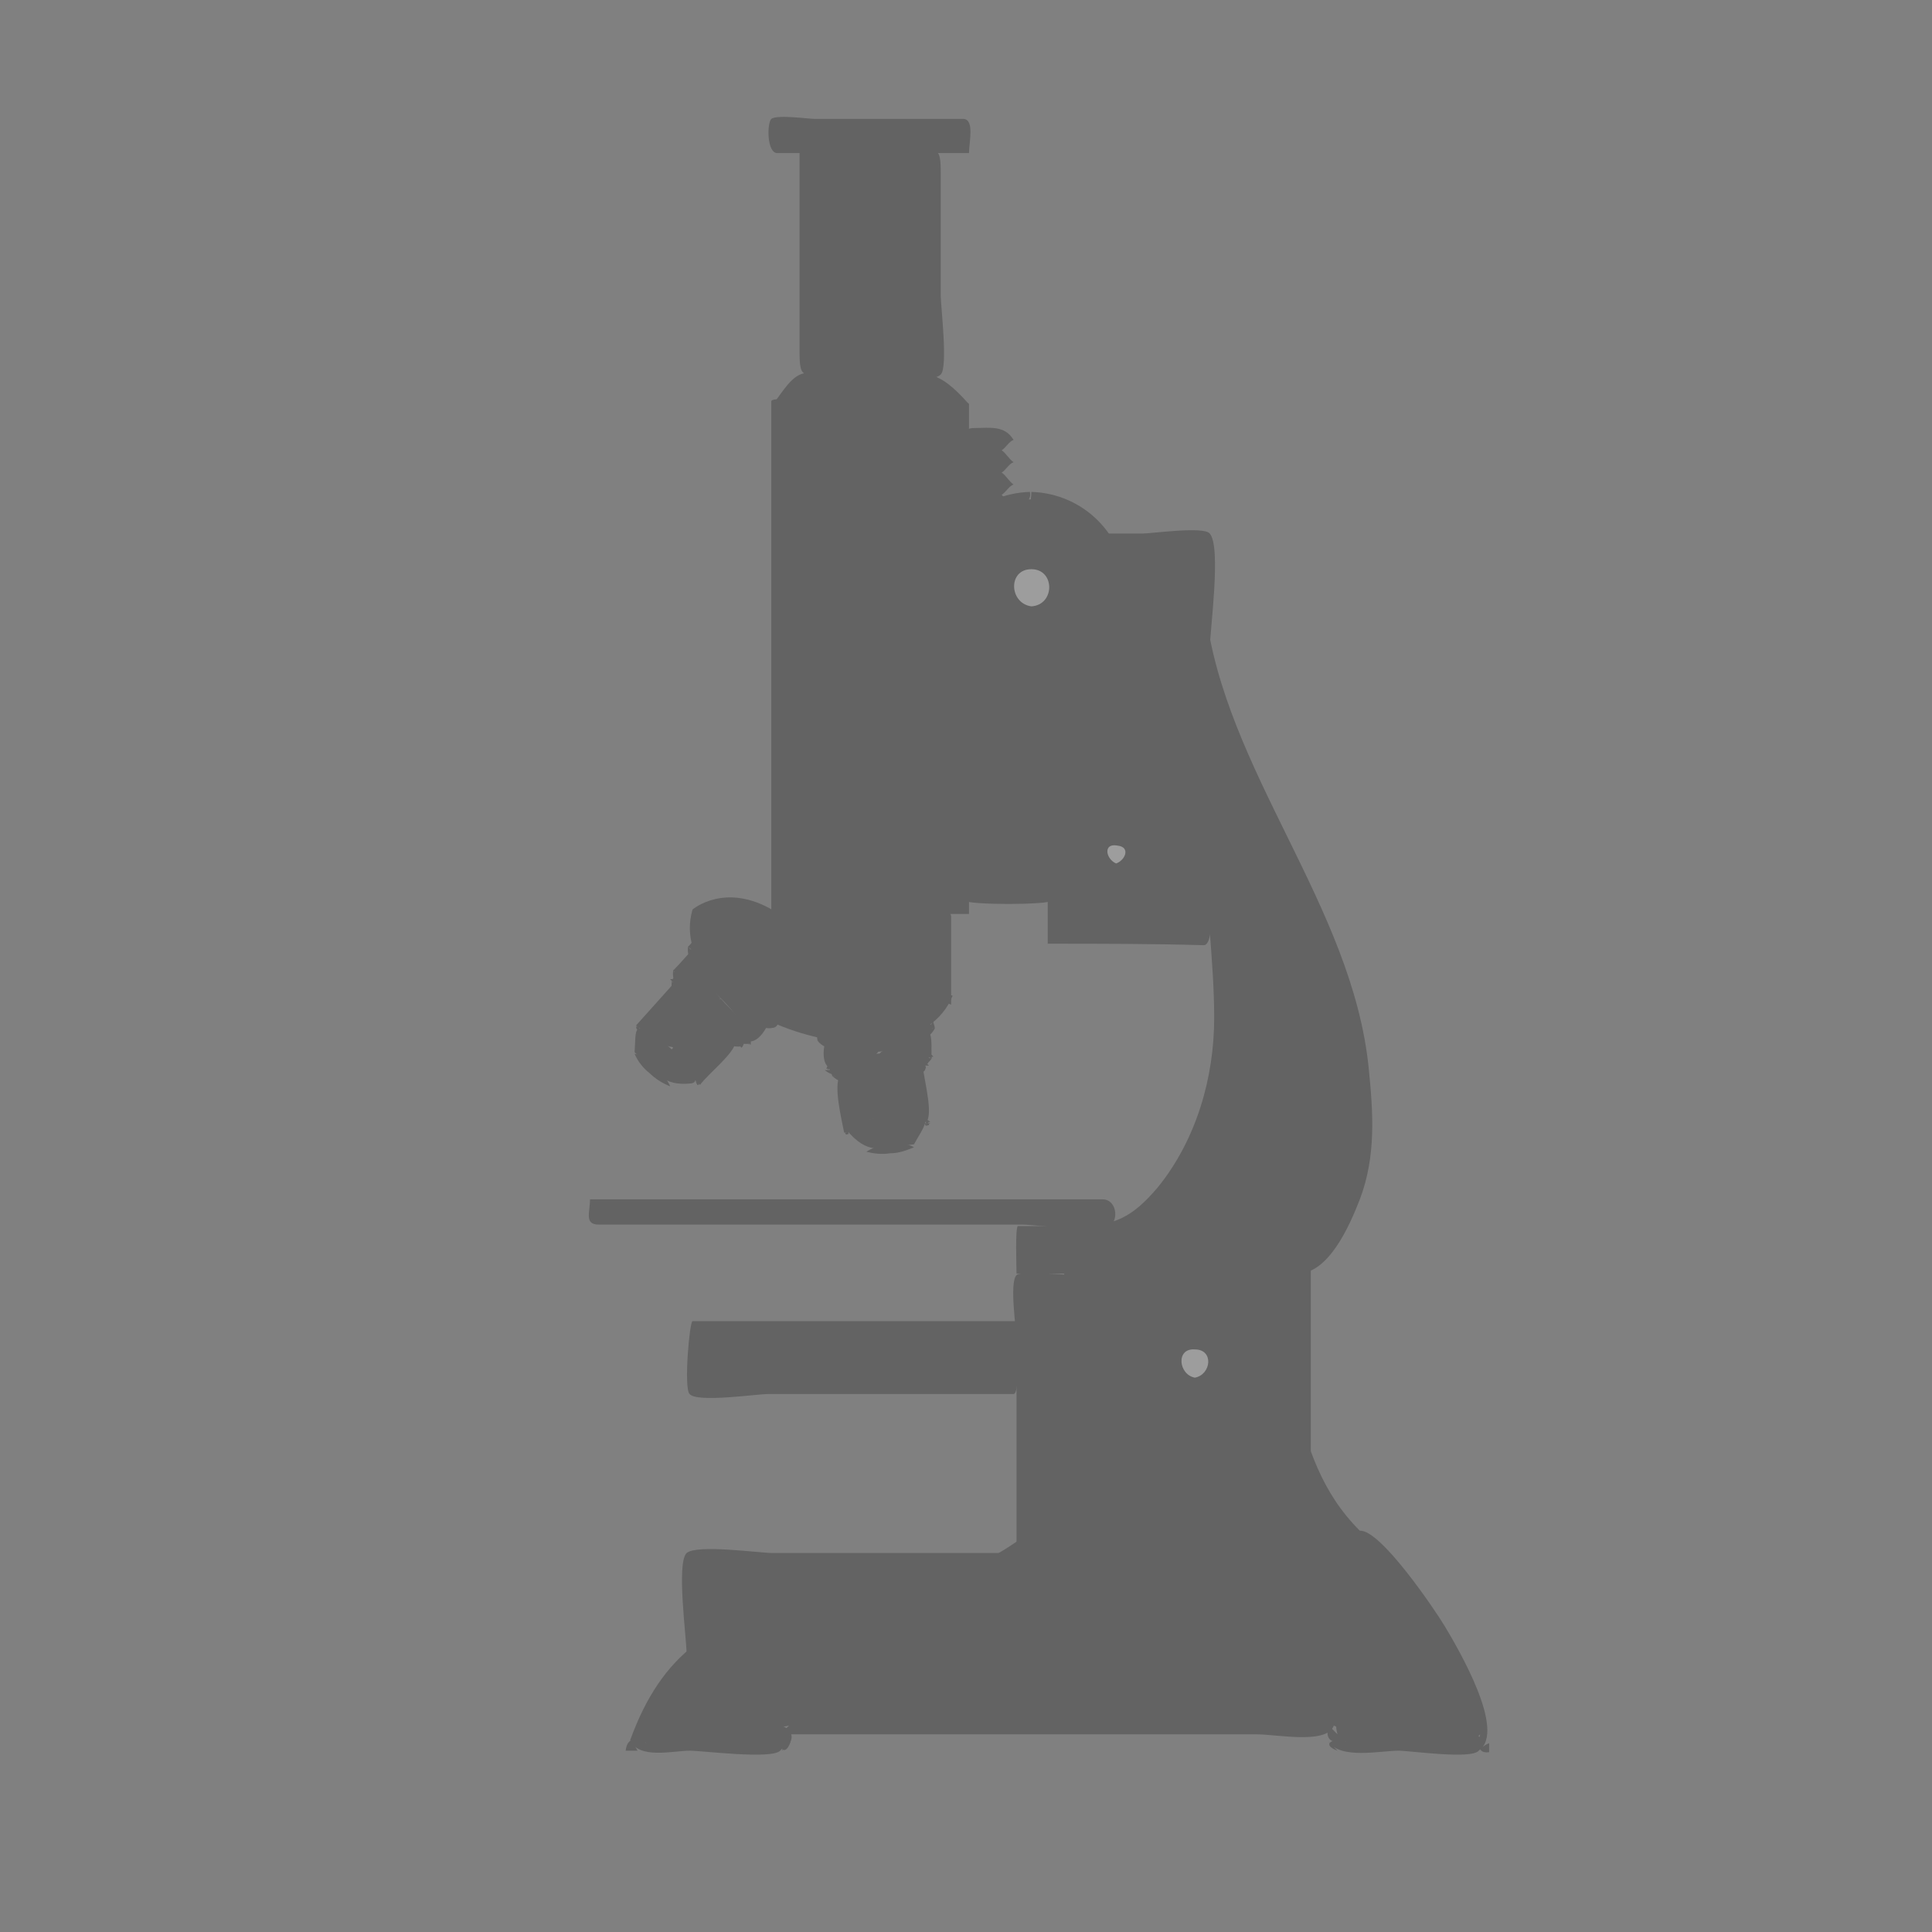 <?xml version="1.0" encoding="utf-8"?>
<!-- Generator: Adobe Illustrator 18.0.0, SVG Export Plug-In . SVG Version: 6.00 Build 0)  -->
<!DOCTYPE svg PUBLIC "-//W3C//DTD SVG 1.1//EN" "http://www.w3.org/Graphics/SVG/1.1/DTD/svg11.dtd">
<svg version="1.1" id="Layer_1" xmlns="http://www.w3.org/2000/svg" xmlns:xlink="http://www.w3.org/1999/xlink" x="0px" y="0px"
	 viewBox="0 0 130 130" enable-background="new 0 0 130 130" xml:space="preserve">
<rect x="0" y="0" width="130" height="130" fill="#808080" stroke="none"/>
<g opacity="0.23">
	<g>
		<title>Layer 1</title>
		<path id="path5_1_" d="M68.2,34c-0.3-0.2-0.6-0.5-0.8-0.7c0.3-0.2,0.5-0.6,0.8-0.7c-0.3-0.2-0.5-0.6-0.8-0.8
			c0.3-0.2,0.5-0.6,0.8-0.7c-0.3-0.2-0.5-0.6-0.8-0.8c0.3-0.2,0.5-0.6,0.8-0.7c-0.6-1-1.6-0.8-2.6-0.8c-1,0-0.6,0.6-0.6,1.4
			c0,2.3,0,4.6,0,6.8C66,36,67.1,35,68.2,34"/>
		<path id="path7_1_" d="M39.7,80.7c0,0.9-0.4,1.7,0.6,1.7c1.2,0,2.3,0,3.5,0c4,0,8.1,0,12.1,0c4.3,0,8.6,0,12.9,0
			c0.8,0,5.4,0.6,6,0c0.5-0.6,0.2-1.7-0.6-1.7c-1.2,0-2.3,0-3.5,0c-4,0-8.1,0-12.1,0C52.2,80.7,45.9,80.7,39.7,80.7"/>
		<line id="line9_1_" fill="none" x1="74.7" y1="81.1" x2="39.7" y2="81.1"/>
		<path id="path11_1_" d="M51.8,61.3c3.3,0,6.6,0,9.8,0c0.6,0,2.4-0.4,2.4,0.4c0,2,0,3.9,0,5.9c-2.4-0.9-4.7-1.8-7.1-2.7
			C55.5,64.3,51.1,63.9,51.8,61.3"/>
		<path id="path13_1_" d="M55.4,64.1L55.4,64.1L55.4,64.1z"/>
		<path id="path15_1_" d="M46.6,61.2c-2.1,7.2,14.7,12.7,17.5,5.8C58.2,65,52.4,63.1,46.6,61.2"/>
		<line id="line17_1_" fill="none" x1="64.1" y1="66.9" x2="46.6" y2="61.2"/>
		<path id="path19_1_" d="M55.4,64.1L55.4,64.1L55.4,64.1z"/>
		<path id="path21_1_" d="M62.7,69.2c-1.5-1-6.3-0.5-7.5,0.9C55,68.3,62.4,67.4,62.7,69.2"/>
		<path id="path23_1_" d="M58.9,69.1c1.4-0.2,2.8,0,4,0.1C62.2,68.3,59.2,68.2,58.9,69.1"/>
		<path id="path25_1_" d="M55,70c0.9-0.1,3.8-0.7,3.9-1.4C57.7,68.8,55.6,68.9,55,70c0.1,0,0.3,0,0.4,0C55.3,70,55.1,70,55,70"/>
		<path id="path27_1_" d="M54.9,69.6c0.2,0.2-0.1,0.6,0.5,0.4C55.5,69.4,55.2,69.8,54.9,69.6"/>
		<path id="path29_1_" d="M58.8,68.3c-1.2,0.2-3.3,0.2-3.9,1.4C55.9,69.5,58.6,68.9,58.8,68.3"/>
		<path id="path31_1_" d="M62.8,68.7c-0.6-0.8-3.7-0.9-4,0C60.2,68.5,61.7,68.8,62.8,68.7"/>
		<path id="path33_1_" d="M62.5,69.2c0.1,0,0.3,0,0.4,0c0-0.2-0.1-0.3-0.1-0.5c-0.3,0.6-0.5,0,0.1,0.5
			C62.8,69.2,62.6,69.2,62.5,69.2"/>
		<path id="path35_1_" d="M59,70.3c0.4-0.1,3.8-0.4,3.7-1.1c-0.1-0.7-3.4-0.3-3.8-0.3c-0.4,0-3.8,0.4-3.7,1.1
			C55.3,70.8,58.6,70.4,59,70.3"/>
		<path id="path37_1_" d="M62.5,69.2c-0.9,0.5-3.3,0.6-3.5,1.4c1.2-0.2,3.3-0.2,3.9-1.4C62.8,69.2,62.6,69.2,62.5,69.2"/>
		<path id="path39_1_" d="M58.9,69.1c1.4-0.2,2.8,0,4,0.1C62.2,68.3,59.2,68.2,58.9,69.1"/>
		<path id="path41_1_" d="M55.4,70c0.9-0.5,3.3-0.6,3.5-1.4c-1.2,0.2-3.3,0.2-3.9,1.4C55.1,70,55.3,70,55.4,70"/>
		<path id="path43_1_" d="M59,70.1c-1.4,0.2-2.8,0-4-0.1C55.6,71,58.8,71,59,70.1"/>
		<path id="path45_1_" fill="none" d="M59,70.3c0.4-0.1,3.8-0.4,3.7-1.1c-0.1-0.7-3.4-0.3-3.8-0.3c-0.4,0-3.8,0.4-3.7,1.1
			C55.3,70.8,58.6,70.4,59,70.3"/>
		<path id="path47_1_" d="M62.3,69.2c0.1,0.7,0.1,1.3,0.2,2c-1.4-1-5.6-0.4-6.8,0.8c-0.2-1.9-0.5-1.9,1.4-2.1
			C58.9,69.6,60.6,69.4,62.3,69.2"/>
		<path id="path49_1_" d="M62.3,71.2c0.1,0,0.3,0,0.4,0c-0.1-0.7,0.2-1.9-0.6-2c0.1,0.7-0.2,1.9,0.6,2
			C62.6,71.2,62.5,71.2,62.3,71.2"/>
		<path id="path51_1_" d="M59.1,71.1c1.3-0.2,2.5,0,3.7,0C62.1,70.3,59.3,70.2,59.1,71.1"/>
		<path id="path53_1_" d="M55.6,71.9c0.8-0.1,3.4-0.6,3.5-1.2C58,70.8,56.2,70.9,55.6,71.9c0.1,0,0.3,0,0.4,0
			C55.9,71.9,55.7,71.9,55.6,71.9"/>
		<path id="path55_1_" d="M55.6,70c-0.2,0.3-0.4,1.8,0.4,1.9C55.9,71.2,55.9,70.4,55.6,70"/>
		<path id="path57_1_" d="M59.2,72.2c0.4,0,3.4-0.4,3.3-1c-0.1-0.7-3.1-0.3-3.4-0.3c-0.4,0-3.4,0.4-3.3,1
			C55.8,72.6,58.9,72.2,59.2,72.2"/>
		<path id="path59_1_" d="M62.3,71.2c-0.7,0.4-2.9,0.5-3.1,1.2c1.1-0.1,2.9-0.2,3.5-1.2C62.6,71.2,62.5,71.2,62.3,71.2"/>
		<path id="path61_1_" d="M59.1,71.1c1.3-0.2,2.5,0,3.7,0C62.1,70.3,59.3,70.2,59.1,71.1"/>
		<path id="path63_1_" d="M56,71.9c0.7-0.4,2.9-0.5,3.1-1.2c-1.1,0.1-2.9,0.2-3.5,1.2C55.7,71.9,55.9,71.9,56,71.9"/>
		<path id="path65_1_" d="M59.2,72c-1.2,0.2-2.5,0-3.7,0C56.2,72.7,59.1,72.8,59.2,72"/>
		<path id="path67_1_" fill="none" d="M59.2,72.2c0.4,0,3.4-0.4,3.3-1c-0.1-0.7-3.1-0.3-3.4-0.3c-0.4,0-3.4,0.4-3.3,1
			C55.8,72.6,58.9,72.2,59.2,72.2"/>
		<path id="path69_1_" d="M62.2,71.2c0,0.2,0.1,0.3,0.1,0.5c-1.3-0.8-5-0.4-6.1,0.7c0-0.2-0.1-0.3-0.1-0.5
			C58.1,71.7,60.2,71.5,62.2,71.2"/>
		<path id="path71_1_" d="M62.1,71.7c0.1-0.2,0.5,0.1,0.3-0.5c-0.1,0-0.2,0-0.3,0C62.4,71.8,62.1,71.8,62.1,71.7"/>
		<path id="path73_1_" d="M59.2,71.7c1.1-0.1,2.2-0.1,3.3,0C61.8,71,59.5,70.9,59.2,71.7"/>
		<path id="path75_1_" d="M56,72.4c1-0.3,2.1-0.6,3.1-0.7c0-0.1,0-0.2,0-0.3C58.2,71.5,56.6,71.5,56,72.4
			C56.6,72.4,56.2,72.5,56,72.4"/>
		<path id="path77_1_" d="M56.1,71.9c0-0.1-0.2,0.3-0.1,0.5c0.1,0,0.2,0,0.3,0C56.4,72.2,56.1,71.9,56.1,71.9"/>
		<path id="path79_1_" d="M59.3,72.7c0.3-0.1,3-0.3,3-0.9c-0.1-0.6-2.8-0.3-3.1-0.2c-0.4,0-3,0.3-3,0.9C56.3,73,59,72.7,59.3,72.7"
			/>
		<path id="path81_1_" d="M62.1,71.7c-0.8,0.5-1.9,0.6-2.8,0.8c0,0.1,0,0.2,0,0.3C59.9,72.8,63,72.3,62.1,71.7"/>
		<path id="path83_1_" d="M59.2,71.7c1.1-0.1,2.2-0.1,3.3,0C61.8,71,59.5,70.9,59.2,71.7"/>
		<path id="path85_1_" d="M56.4,72.4c0.8-0.5,1.9-0.6,2.8-0.7c0-0.1,0-0.2,0-0.3C58.6,71.4,55.5,71.9,56.4,72.4"/>
		<path id="path87_1_" d="M59.3,72.5c-1.1,0.1-2.2,0-3.3-0.1C56.7,73.1,58.9,73.3,59.3,72.5"/>
		<path id="path89_1_" fill="none" d="M59.3,72.7c0.3-0.1,3-0.3,3-0.9c-0.1-0.6-2.8-0.3-3.1-0.2c-0.4,0-3,0.3-3,0.9
			C56.3,73,59,72.7,59.3,72.7"/>
		<path id="path91_1_" fill="none" d="M62.4,75.6c-1.3-0.7-4.5-0.4-5.5,0.6"/>
		<path id="path93_1_" d="M62,71.5c0.1,1.3,0.3,2.7,0.4,4c-1.3-0.8-4.5-0.4-5.5,0.7c-0.1-0.8-0.8-4-0.1-4.1
			C58.6,71.9,60.3,71.7,62,71.5"/>
		<path id="path95_1_" d="M62.2,75.6c0.7-0.3,0-2.8-0.1-3.8c-0.1,0-0.2,0-0.3,0c0.1,1,0,3.5,0.8,3.8C62.5,75.6,62.4,75.6,62.2,75.6
			c0.1,0.1,0,0.2,0.3,0.1C62.6,75.4,62.4,75.7,62.2,75.6"/>
		<path id="path97_1_" d="M59.6,75.5c1-0.1,2.1,0,3,0C62,74.9,59.9,74.8,59.6,75.5"/>
		<path id="path99_1_" d="M56.8,76.2c0.9-0.2,1.9-0.6,2.8-0.7c0-0.1,0-0.2,0-0.3C58.7,75.3,57.3,75.4,56.8,76.2c0.1,0,0.2,0,0.3,0
			C57,76.2,56.9,76.2,56.8,76.2c0.2,0.1,0,0.2,0.3,0.1C57.1,76,56.9,76.3,56.8,76.2"/>
		<path id="path101_1_" d="M56.5,72.4c-0.4,0.7,0.1,2.8,0.3,3.8c0.1,0,0.2,0,0.3,0C57,75.1,57.1,73.1,56.5,72.4"/>
		<path id="path103_1_" d="M61.5,77c0.6-1.1,1.4-2-0.1-2c-0.9,0-1.9,0-2.8,0.3c-0.4,0.1-2,0.4-1.4,1C58.6,77.8,59.5,77.2,61.5,77"/>
		<path id="path105_1_" d="M59.9,77.6c0.6,0,1.1-0.2,1.6-0.4c-0.8-0.5-2.5-0.2-3.2,0.3C58.7,77.6,59.3,77.7,59.9,77.6"/>
		<path id="path107_1_" fill="none" d="M59.9,77.6c0.6,0,1.1-0.2,1.6-0.4c-0.8-0.5-2.5-0.2-3.2,0.3C58.7,77.6,59.3,77.7,59.9,77.6"
			/>
		<path id="path109_1_" fill="none" d="M59.9,77.6c0.6,0,1.1-0.2,1.6-0.4c-0.8-0.5-2.5-0.2-3.2,0.3C58.7,77.6,59.3,77.7,59.9,77.6"
			/>
		<path id="path111_1_" fill="none" d="M62.4,75.6c-1.3-0.7-4.5-0.4-5.5,0.6"/>
		<path id="path113_1_" d="M55.4,64.1L55.4,64.1L55.4,64.1z"/>
		<path id="path115_1_" d="M55.4,64.1L55.4,64.1L55.4,64.1z"/>
		<path id="path117_1_" d="M46.8,63.5c1.5,0,6.5,4.1,5.2,5.5c-0.2-1.8-3.6-5.2-5.5-5.1C46.6,63.7,46.7,63.6,46.8,63.5"/>
		<path id="path119_1_" d="M50.2,65.4c-0.9-0.8-2.3-2.4-3.6-2c1,0.8,2.3,1.3,3.2,2.4C49.9,65.6,50.1,65.5,50.2,65.4"/>
		<path id="path121_1_" d="M52.4,68.8c0.3-0.8-1.9-3.7-2.6-3.1C50.8,66.7,51.6,68.1,52.4,68.8"/>
		<path id="path123_1_" d="M51.8,68.9c0.3,0,0.3,0.5,0.6-0.1C52.2,68.8,52,68.8,51.8,68.9c0.1,0.1,0.2,0.2,0.3,0.3
			C52,69,51.9,68.9,51.8,68.9"/>
		<path id="path125_1_" d="M49.5,66c1.1,0.9,1.6,2.2,2.6,3.1C52.3,68.1,50.2,65.4,49.5,66"/>
		<path id="path127_1_" d="M46.3,63.7c0.8,0.5,3.1,2.3,3.6,2C49,64.9,47.6,63.3,46.3,63.7c0.1,0.1,0.2,0.2,0.3,0.3
			C46.5,63.9,46.4,63.8,46.3,63.7"/>
		<path id="path129_1_" d="M46.6,63.3c0,0.1-0.2,0.3-0.3,0.4c0.5,0.2,0.2,0.2,0.6-0.1C47,63.6,46.6,63.4,46.6,63.3"/>
		<path id="path131_1_" d="M48.7,66.9c-0.3-0.3-2.6-2.4-2.3-2.9c0.4-0.8,2.7,1.4,3,1.7c0.4,0.4,2.9,2.5,2.6,3.2
			C51.6,69.7,49.1,67.2,48.7,66.9"/>
		<path id="path133_1_" d="M46.3,63.7c-0.2,1.2,1.4,2.6,2.3,3.4C49,66.7,46.8,64.2,46.3,63.7"/>
		<path id="path135_1_" d="M49.9,65.7c-0.9-0.8-2.3-2.4-3.6-2C47,64.3,49.4,66,49.9,65.7"/>
		<path id="path137_1_" d="M52.1,69.1c0.1-1-1.9-3.8-2.6-3.1C50.6,67,51.2,68.2,52.1,69.1"/>
		<path id="path139_1_" d="M48.6,67.1c0.8,0.7,2.4,2.5,3.6,2c-1-0.7-2.3-1.4-3.2-2.4C48.8,66.8,48.7,67,48.6,67.1"/>
		<path id="path141_1_" fill="none" d="M48.7,66.9c-0.3-0.3-2.6-2.4-2.3-2.9c0.4-0.8,2.7,1.4,3,1.7c0.4,0.4,2.9,2.5,2.6,3.2
			C51.6,69.7,49.1,67.2,48.7,66.9"/>
		<path id="path143_1_" d="M46.8,64c-0.4,0.5-0.9,0.9-1.3,1.4c1.7,0.1,4.7,3.1,4.9,4.7c1.3-1.4,1.5-1.2,0.2-2.5
			C49.3,66.4,48,65.2,46.8,64"/>
		<path id="path145_1_" d="M45.3,65.3c0.6,0.4,1.1-0.6,1.6-1.1c-0.1-0.1-0.2-0.2-0.3-0.3C46.2,64.3,45.8,64.8,45.3,65.3
			c0.1,0.1,0.2,0.2,0.3,0.3C45.5,65.5,45.4,65.4,45.3,65.3"/>
		<path id="path147_1_" d="M48.5,67.2c-0.7-0.8-2.1-2.2-3.2-1.9C45.9,65.7,47.9,67.5,48.5,67.2"/>
		<path id="path149_1_" d="M50.2,70c0.1,0.1,0.2,0.2,0.3,0.3c0.1-1.2-1.3-2.2-2.1-3.1c-0.1,0.1-0.2,0.2-0.3,0.3
			c0.9,0.9,1.5,2,2.3,2.8C50.4,70.2,50.3,70.1,50.2,70"/>
		<path id="path151_1_" d="M51.7,68.7c-0.5,0.1-1,0.8-1.5,1.3C50.9,70.4,51.7,69.1,51.7,68.7"/>
		<path id="path153_1_" d="M47.4,68.2c-0.3-0.3-2.5-2.3-2-2.8c0.5-0.5,2.8,1.9,3.1,2.1c0.2,0.2,2.2,2.1,1.8,2.6
			C49.9,70.6,47.7,68.5,47.4,68.2"/>
		<path id="path155_1_" d="M45.3,65.3c-0.2,1.2,1.3,2.3,2,3.1c0.1-0.1,0.2-0.2,0.3-0.3C46.7,67.2,46.1,66.2,45.3,65.3"/>
		<path id="path157_1_" d="M48.6,67.5c-0.7-0.9-2.2-2.5-3.3-2.2C46,65.8,48.1,67.8,48.6,67.5"/>
		<path id="path159_1_" d="M50.5,70.3c0.2-1.1-1.3-2.3-2-3.1c-0.1,0.1-0.2,0.2-0.3,0.3C49.1,68.3,49.8,69.4,50.5,70.3"/>
		<path id="path161_1_" d="M47.3,68.3c0.7,0.8,2.1,2.2,3.2,1.9C49.8,69.8,47.9,68.1,47.3,68.3"/>
		<path id="path163_1_" fill="none" d="M47.4,68.2c-0.3-0.3-2.5-2.3-2-2.8c0.5-0.5,2.8,1.9,3.1,2.1c0.2,0.2,2.2,2.1,1.8,2.6
			C49.9,70.6,47.7,68.5,47.4,68.2"/>
		<path id="path165_1_" d="M45.7,65.7c-0.1,0.1-0.3,0.3-0.4,0.4c1.6,0.1,4.2,2.6,4.5,4.2C50.5,69.5,46.5,66.5,45.7,65.7"/>
		<path id="path167_1_" d="M45.2,66c0.2-0.1,0.3,0.5,0.6-0.1c-0.1-0.1-0.2-0.2-0.3-0.3C45.4,65.7,45.3,65.8,45.2,66
			C45.6,66.4,45.2,65.9,45.2,66"/>
		<path id="path169_1_" d="M48,67.6c-0.8-0.7-1.8-1.9-2.9-1.7C45.8,66.5,47.5,67.8,48,67.6"/>
		<path id="path171_1_" d="M49.6,70.2c1,0.3-1.1-2.1-1.6-2.6c-0.1,0.1-0.2,0.2-0.3,0.3c0.5,0.5,1,1,1.4,1.6
			C49.4,69.7,50.1,70.8,49.6,70.2"/>
		<path id="path173_1_" d="M50.1,69.9c0.1-0.1-0.4,0-0.5,0.3c0.1,0.1,0.2,0.2,0.3,0.3C50.1,70.3,50.1,69.9,50.1,69.9"/>
		<path id="path175_1_" d="M47.1,68.6c-0.3-0.2-2.1-1.9-1.9-2.4c0.4-0.7,2.4,1.2,2.7,1.5c0.3,0.2,2.1,1.9,1.9,2.4
			C49.4,70.8,47.4,68.9,47.1,68.6"/>
		<path id="path177_1_" d="M45.2,66c-0.1,1.1,1.1,2,1.8,2.8c0.1-0.1,0.2-0.2,0.3-0.3C46.4,67.7,45.8,66.8,45.2,66"/>
		<path id="path179_1_" d="M48,67.6c-0.8-0.7-1.8-1.9-2.9-1.7C45.8,66.5,47.5,67.8,48,67.6"/>
		<path id="path181_1_" d="M49.9,70.4c0.1-1.1-1.1-2.1-1.8-2.8c-0.1,0.1-0.2,0.2-0.3,0.3C48.6,68.6,49.2,69.6,49.9,70.4"/>
		<path id="path183_1_" d="M47,68.7c0.7,0.7,1.8,1.9,2.9,1.7C49.2,69.9,47.5,68.5,47,68.7"/>
		<path id="path185_1_" fill="none" d="M47.1,68.6c-0.3-0.2-2.1-1.9-1.9-2.4c0.4-0.7,2.4,1.2,2.7,1.5c0.3,0.2,2.1,1.9,1.9,2.4
			C49.4,70.8,47.4,68.9,47.1,68.6"/>
		<path id="path187_1_" fill="none" d="M42.9,69.1c1.5,0.3,3.7,2.3,4,3.8"/>
		<path id="path189_1_" d="M45.5,66.3c-0.9,0.9-1.8,1.8-2.6,2.8c1.5,0.3,3.7,2.3,4,3.8c0.5-0.5,2.9-2.5,2.3-3
			C48,68.7,46.8,67.5,45.5,66.3"/>
		<path id="path191_1_" d="M42.8,69c0.8,0.2,2.2-1.8,2.9-2.6c-0.1-0.1-0.2-0.2-0.3-0.3C44.5,67.1,43.7,68,42.8,69
			c0.1,0,0.2,0.1,0.3,0.2C42.9,69.1,42.9,69,42.8,69c0.1,0.1-0.1,0.1,0.1,0.3C43.2,69.1,42.8,69.1,42.8,69"/>
		<path id="path193_1_" d="M45.4,70.4c-0.7-0.6-1.7-1.6-2.6-1.4C43.4,69.4,44.9,70.7,45.4,70.4"/>
		<path id="path195_1_" d="M46.8,72.7c0.9,0.1-1-1.9-1.4-2.3c-0.1,0.1-0.2,0.2-0.3,0.3c0.8,0.7,1.3,1.5,1.9,2.3
			C46.9,72.9,46.9,72.8,46.8,72.7c0,0,0.1,0.4,0.2,0.3C47.1,72.8,46.9,72.9,46.8,72.7"/>
		<path id="path197_1_" d="M49.5,70.1c-0.8,0.1-2,1.9-2.7,2.6c0.1,0.1,0.2,0.2,0.3,0.3C47.7,72.2,49.4,70.9,49.5,70.1"/>
		<path id="path199_1_" d="M42.7,70.8c0.1-1.3-0.1-2.1,1.1-1.3c0.8,0.5,1.5,1.2,2.1,1.8c0.3,0.3,1.4,1.5,0.6,1.6
			C44.6,73.1,44.2,72.2,42.7,70.8"/>
		<path id="path201_1_" d="M43.7,72.2c-0.4-0.3-0.8-0.8-1-1.3c0.9,0.2,2,1.3,2.4,2.2C44.6,72.9,44.1,72.6,43.7,72.2"/>
		<path id="path203_1_" fill="none" d="M43.7,72.2c-0.4-0.3-0.8-0.8-1-1.3c0.9,0.2,2,1.3,2.4,2.2C44.6,72.9,44.1,72.6,43.7,72.2"/>
		<path id="path205_1_" fill="none" d="M43.7,72.2c-0.4-0.3-0.8-0.8-1-1.3c0.9,0.2,2,1.3,2.4,2.2C44.6,72.9,44.1,72.6,43.7,72.2"/>
		<path id="path207_1_" fill="none" d="M42.9,69.1c1.5,0.3,3.7,2.3,4,3.8"/>
		<path id="path209_1_" d="M65.2,61.5c0-8,0-16,0-24c0-3.4,0-6.8,0-10.3c0-0.5-9.3-0.3-10.4-0.3c-0.3,0-2.9-0.2-2.9,0.1
			c0,1.2,0,2.3,0,3.5c0,4.9,0,9.7,0,14.6c0,4.6,0,9.2,0,13.8c0,0.8,0,1.7,0,2.5c0,0,4.4,0,4.7,0C59.5,61.5,62.3,61.5,65.2,61.5"/>
		<path id="path211_1_" fill="none" d="M65.2,62.1c0-8.1,0-16.2,0-24.3c0-3.5,0-7,0-10.4c0-0.6-9.3-0.3-10.4-0.3
			c-0.3,0-2.9-0.2-2.9,0.1c0,1.2,0,2.4,0,3.6c0,4.9,0,9.9,0,14.8c0,4.7,0,9.3,0,14c0,0.8,0,1.7,0,2.5c0,0,4.4,0,4.7,0
			C59.5,62.1,62.3,62.1,65.2,62.1"/>
		<path id="path213_1_" d="M53.8,10.2c0,4.5,0,9,0,13.4c0,2,0.2,1.6,2.3,1.6c1.2,0,6.4,0.8,7.2,0c0.5-0.5,0-4.6,0-5.3
			c0-2.7,0-5.4,0-8.2c0-2-0.2-1.6-2.3-1.6C58.6,10.2,56.2,10.2,53.8,10.2"/>
		<path id="path215_1_" fill="none" d="M53.8,9.2c0,4.8,0,9.5,0,14.3c0,2.1,0.2,1.7,2.3,1.7c1.2,0,6.4,0.8,7.2,0
			c0.5-0.5,0-4.9,0-5.6c0-2.9,0-5.8,0-8.7c0-2.1-0.2-1.7-2.3-1.7C58.6,9.2,56.2,9.2,53.8,9.2"/>
		<path id="path217_1_" d="M65.2,27.2c-2.2-2.5-2.9-2.1-6-2.1c-1.6,0-3.3,0-4.9,0c-1,0-1.7,1.4-2.3,2.1
			C56.4,27.2,60.8,27.2,65.2,27.2"/>
		<line id="line219_1_" fill="none" x1="63.3" y1="25.2" x2="53.8" y2="25.2"/>
		<line id="line221_1_" fill="none" x1="52" y1="27.1" x2="65.2" y2="27.1"/>
		<path id="path223_1_" d="M70.8,43.3c0,4.3,0,8.7,0,13c0,0.6,0.4,3.9,0,4.3c-0.3,0.3-5.6,0.3-5.9,0c-0.4-0.4,0-3.7,0-4.3
			c0-2.9,0-5.8,0-8.7c0-0.6-0.4-3.9,0-4.3C65.6,42.7,69.8,43.3,70.8,43.3"/>
		<path id="path225_1_" d="M68.4,85.7c6.3,0,12.6,0,18.9,0c2.1,0,3.5-3.2,4.2-5c1.1-2.9,0.9-5.8,0.6-8.8C91,60.9,82.4,51.9,81.1,41
			c0,5.3,0,10.5,0,15.8c0,3.9,0.6,7.8,0.6,11.7c0,4-1.2,8.2-3.8,11.4c-1.7,2-2.9,2.6-5.4,2.6c-1.3,0-2.7,0-4,0
			C68.3,82.5,68.4,85.3,68.4,85.7"/>
		<path id="path227_1_" d="M70.5,63.5c0-7.2,0-14.4,0-21.6c0-0.9-0.5-6,0.4-6c2,0,4,0,6,0c0.6,0,4.1-0.5,4.5,0c0.8,0.9,0,6.6,0,7.8
			c0,4.6,0,9.2,0,13.9c0,0.9,0.5,6-0.4,6C77.5,63.5,74,63.5,70.5,63.5"/>
		<path id="path229_1_" fill="none" d="M70.5,63.5c0-7.2,0-14.4,0-21.6c0-0.9-0.5-6,0.4-6c2,0,4,0,6,0c0.6,0,4.1-0.5,4.5,0
			c0.8,0.9,0,6.6,0,7.8c0,4.6,0,9.2,0,13.9c0,0.9,0.5,6-0.4,6C77.5,63.5,74,63.5,70.5,63.5"/>
		<path id="path231_1_" d="M68.4,88.9c0,0.7,0.3,4.9-0.2,4.9c-2.3,0-4.6,0-6.9,0c-3.2,0-6.4,0-9.6,0c-0.8,0-4.8,0.6-5.3,0
			c-0.4-0.4,0-4.9,0.2-4.9c2.3,0,4.6,0,6.9,0C58.5,88.9,63.4,88.9,68.4,88.9"/>
		<path id="path233_1_" fill="none" d="M68.4,88.9c0,0.7,0.3,4.9-0.2,4.9c-2.3,0-4.6,0-6.9,0c-3.2,0-6.4,0-9.6,0
			c-0.8,0-4.8,0.6-5.3,0c-0.4-0.4,0-4.9,0.2-4.9c2.3,0,4.6,0,6.9,0C58.5,88.9,63.4,88.9,68.4,88.9"/>
		<path id="path235_1_" d="M75.1,60.4c3.8,0,3.8-6,0-6C71.3,54.4,71.3,60.4,75.1,60.4"/>
		<path id="path237_1_" fill="none" d="M75.1,60.4c3.8,0,3.8-6,0-6C71.3,54.4,71.3,60.4,75.1,60.4"/>
		<path id="path239_1_" fill="none" d="M75.1,60.4c3.8,0,3.8-6,0-6C71.3,54.4,71.3,60.4,75.1,60.4"/>
		<path id="path241_1_" fill="#FFFFFF" d="M75.1,58.1c0.6-0.2,1-1.1,0.1-1.2C74.2,56.7,74.4,57.8,75.1,58.1"/>
		<line id="line243_1_" fill="none" x1="65.2" y1="61.8" x2="65.2" y2="27.1"/>
		<path id="path245_1_" d="M69.4,45.5c7.6-0.2,7.7-11.9,0-11.9C61.8,33.6,61.8,45.2,69.4,45.5"/>
		<path id="path247_1_" d="M74.9,39.5c-0.1,1.5-0.6,3-1.8,4c-1,0.8-4,1.2-3.7,2.4c3.5-0.1,6.3-2.9,6.4-6.4
			C75.5,39.5,75.2,39.4,74.9,39.5"/>
		<path id="path249_1_" d="M69.4,34.1c1.5,0.1,3,0.6,4,1.8c0.8,1,1.2,3.9,2.4,3.6c-0.1-3.5-2.9-6.3-6.4-6.4
			C69.4,33.4,69.3,33.8,69.4,34.1"/>
		<path id="path251_1_" d="M63.9,39.5c0.1-1.5,0.6-3,1.8-4c1-0.8,3.9-1.2,3.6-2.4c-3.5,0.1-6.3,2.9-6.4,6.4
			C63.3,39.5,63.7,39.6,63.9,39.5"/>
		<path id="path253_1_" d="M69.4,45c-1.5-0.1-3-0.6-4-1.8c-0.8-1-1.2-4-2.4-3.7c0.1,3.5,2.9,6.3,6.4,6.4
			C69.4,45.6,69.5,45.3,69.4,45"/>
		<path id="path255_1_" fill="none" d="M69.4,45.5c7.6-0.2,7.7-11.9,0-11.9C61.8,33.6,61.8,45.2,69.4,45.5"/>
		<path id="path257_1_" fill="#FFFFFF" d="M69.4,40.8c1.6-0.1,1.6-2.5,0-2.5C67.8,38.3,67.9,40.6,69.4,40.8"/>
		<path id="path259_1_" d="M68.4,104.5c-3.5,2.3-7.1,3.2-11.2,3.7c-3.9,0.4-7.8,0.6-11,3.1c0-1.1-0.7-6.1,0-6.8c0.7-0.6,4.9,0,5.8,0
			C57.4,104.5,62.9,104.5,68.4,104.5"/>
		<path id="path261_1_" d="M73.9,105.6c0-4.6,0-9.2,0-13.7c0-2,0-4,0-6c0,0.1-5.2-0.5-5.5-0.1c-0.5,0.5,0,3.7,0,4.4
			c0,3.1,0,6.2,0,9.3c0,2,0,4,0,6C68.4,105.7,73.3,105.6,73.9,105.6"/>
		<path id="path263_1_" fill="none" d="M73.9,105.6c0-4.6,0-9.2,0-13.7c0-2,0-4,0-6c0,0.1-5.2-0.5-5.5-0.1c-0.5,0.5,0,3.7,0,4.4
			c0,3.1,0,6.2,0,9.3c0,2,0,4,0,6C68.4,105.7,73.3,105.6,73.9,105.6"/>
		<path id="path265_1_" d="M88.2,85.2c0,6.1,0,12.2,0,18.3c0,1.5-5,0.7-6.4,0.7c-2.2,0-4.4,0-6.5,0c-0.5,0-3.3,0.3-3.7,0
			c-0.9-0.8,0-6.7,0-7.9c0-3.5,0-7,0-10.5c0-1.5,5-0.7,6.4-0.7C81.4,85.2,84.8,85.2,88.2,85.2"/>
		<path id="path269_1_" d="M90,117.2c0.5-1.5-0.8-1.1-1.7-1.1c-2,0-4.1,0-6.1,0c-5.9,0-11.8,0-17.7,0c-3.9,0-7.8,0-11.7,0
			c-0.6,0,0.1,0.9-0.2,1.1c-0.5,0.2-1.8,0-2.3,0c-2.4,0-4.9,0-7.3,0c1.2-3.2,2.7-6.3,6.2-7.5c3.1-1,6.3-1.2,9.5-1.7
			c6.9-1.1,12.7-4.2,14.9-11.2c0.9-2.9,1-6.5,3.3-8.8c1.9-1.9,6.3-1.5,7.7,0.8c1.7,2.8,2,6.2,3,9.2c1,3.1,3.4,5.2,5.6,7.5
			c3.1,3.1,5.8,7.3,6.2,11.7C96.3,117.2,93.1,117.2,90,117.2"/>
		<path id="path267_1_" fill="none" d="M88.2,85.7c0,5.9,0,11.9,0,17.8c0,1.5-4.3,0.7-5.5,0.7c-1.9,0-3.7,0-5.6,0
			c-0.5,0-2.8,0.3-3.1,0c-0.8-0.8,0-6.5,0-7.7c0-3.4,0-6.8,0-10.2c0-1.5,4.3-0.7,5.5-0.7C82.4,85.7,85.3,85.7,88.2,85.7"/>
		<path id="path271_1_" d="M90,116.7c-0.2-0.2-0.4-0.4-0.6-0.6c-0.6,2.1,2.6,0.7,0.6-0.6c0.2,0.2,0.4,0.4,0.6,0.6
			C90.2,115,89.7,115.7,90,116.7"/>
		<path id="path273_1_" d="M53.1,116.1c-0.2,0.2-0.4,0.4-0.6,0.6c6.3,0,12.7,0,19,0c4.4,0,8.8,0,13.1,0c1.4,0,5.2,0.8,5.2-0.9
			c0-0.6-17.5-0.3-19-0.3c-4.4,0-8.8,0-13.1,0c-1.3,0-4.9-0.7-5.8,0.6c0.2-0.2,0.4-0.4,0.6-0.6C51.4,115.9,52.2,116.4,53.1,116.1"/>
		<path id="path275_1_" d="M52.6,117.8c2-1.3-1.2-2.7-0.6-0.6c0.2-0.2,0.4-0.4,0.6-0.6c-0.3,1,0.2,1.7,0.6,0.6
			C52.9,117.4,52.7,117.6,52.6,117.8"/>
		<path id="path277_1_" d="M42.4,117.1c0.6,1.3,2.9,0.7,4,0.7c0.9,0,5.5,0.6,6.1,0c1.6-1.6-3.2-1.2-3.5-1.2c-2,0-4,0-6.1,0
			c0.2,0.2,0.3,0.5,0.6,0.7c-0.7-0.4-1.3-0.4-1.4,0.5c0.3,0,0.5,0,0.8,0C42.8,117.6,42.6,117.3,42.4,117.1"/>
		<path id="path279_1_" d="M69.4,103c-4.7,3.7-9.6,4.2-15.3,5c-6.1,0.8-9.6,3.3-11.7,9.1c1.6,0.9,1.5-1.1,2.1-2.1
			c0.7-1.3,1.4-2.4,2.6-3.4c2.1-1.8,5.1-2.2,7.8-2.5c5.7-0.6,10.7-1.6,15.3-5.2C69.9,103.6,69.7,103.2,69.4,103"/>
		<path id="path281_1_" d="M80.4,86.3c-4.6,0.1-5.9,4-6.7,7.9c-0.4,1.7-0.9,3.5-1.7,5.1c-0.6,1.3-3.4,3.6-1.9,4.5
			c2.7-2.7,3.9-6,4.8-9.6c0.5-1.8,0.7-3.5,1.7-5.1C77.6,87.6,80.9,88,80.4,86.3"/>
		<path id="path283_1_" d="M91.5,103c-2.6-2.6-3.5-5.6-4.4-9c-0.9-3.8-2.1-7.6-6.7-7.7c-0.5,1.7,2.8,1.4,3.7,2.8
			c1,1.6,1.4,3.3,1.8,5.1c0.9,3.7,2.1,6.9,4.8,9.6C91,103.6,91.3,103.3,91.5,103"/>
		<path id="path285_1_" d="M99.5,117.8c1.9-1.3-1.4-6.9-2.3-8.4c-0.6-1-4.3-6.5-5.7-6.4c-2,0.2,1.2,2.7,1.5,3.1
			c0.9,0.9,1.8,2,2.6,3.1c1.7,2.4,3,5.1,3.4,8.1c0.2-0.2,0.4-0.4,0.6-0.6c-0.2,0.8-0.1,1.3,0.6,1.2c0-0.2,0-0.4,0-0.6
			C99.9,117.4,99.7,117.6,99.5,117.8"/>
		<path id="path287_1_" d="M89.4,117.2c0.8,1.2,3.5,0.6,4.7,0.6c0.8,0,4.9,0.6,5.4,0c1.6-1.6-3.2-1.2-3.5-1.2c-2,0-4,0-6,0
			c0.2,0.2,0.4,0.4,0.6,0.6c-1-0.3-1.7,0.2-0.6,0.6C89.8,117.6,89.6,117.4,89.4,117.2"/>
		<path id="path309_1_" fill="#FFFFFF" d="M80.4,92.7c1.1-0.2,1.3-1.9,0-1.9C79.1,90.7,79.3,92.5,80.4,92.7"/>
		<path id="path311_1_" d="M65.2,10.3c0-0.7,0.4-2.3-0.4-2.3c-1.4,0-2.9,0-4.3,0c-1.9,0-3.8,0-5.7,0c-0.4,0-2.5-0.3-2.9,0
			c-0.3,0.3-0.3,2.3,0.4,2.3c1.4,0,2.9,0,4.3,0C59.5,10.3,62.3,10.3,65.2,10.3"/>
		<path id="path313_1_" fill="#FFFFFF" d="M53.8,10.2c3.1,0,6.6,0,9.5,0C60.1,10.2,56.9,10.2,53.8,10.2"/>
		<line id="line315_1_" fill="none" x1="53.8" y1="10.2" x2="63.3" y2="10.2"/>
		<path id="svg_3_1_" d="M46.6,61.2c0,0,2.2-1.9,5.5,0.1c3.2,2,1.6,3.1,1.6,3.1c0,0-4.2-0.7-4.2-0.8C49.5,63.6,46.6,61.2,46.6,61.2z
			"/>
	</g>
</g>
</svg>
